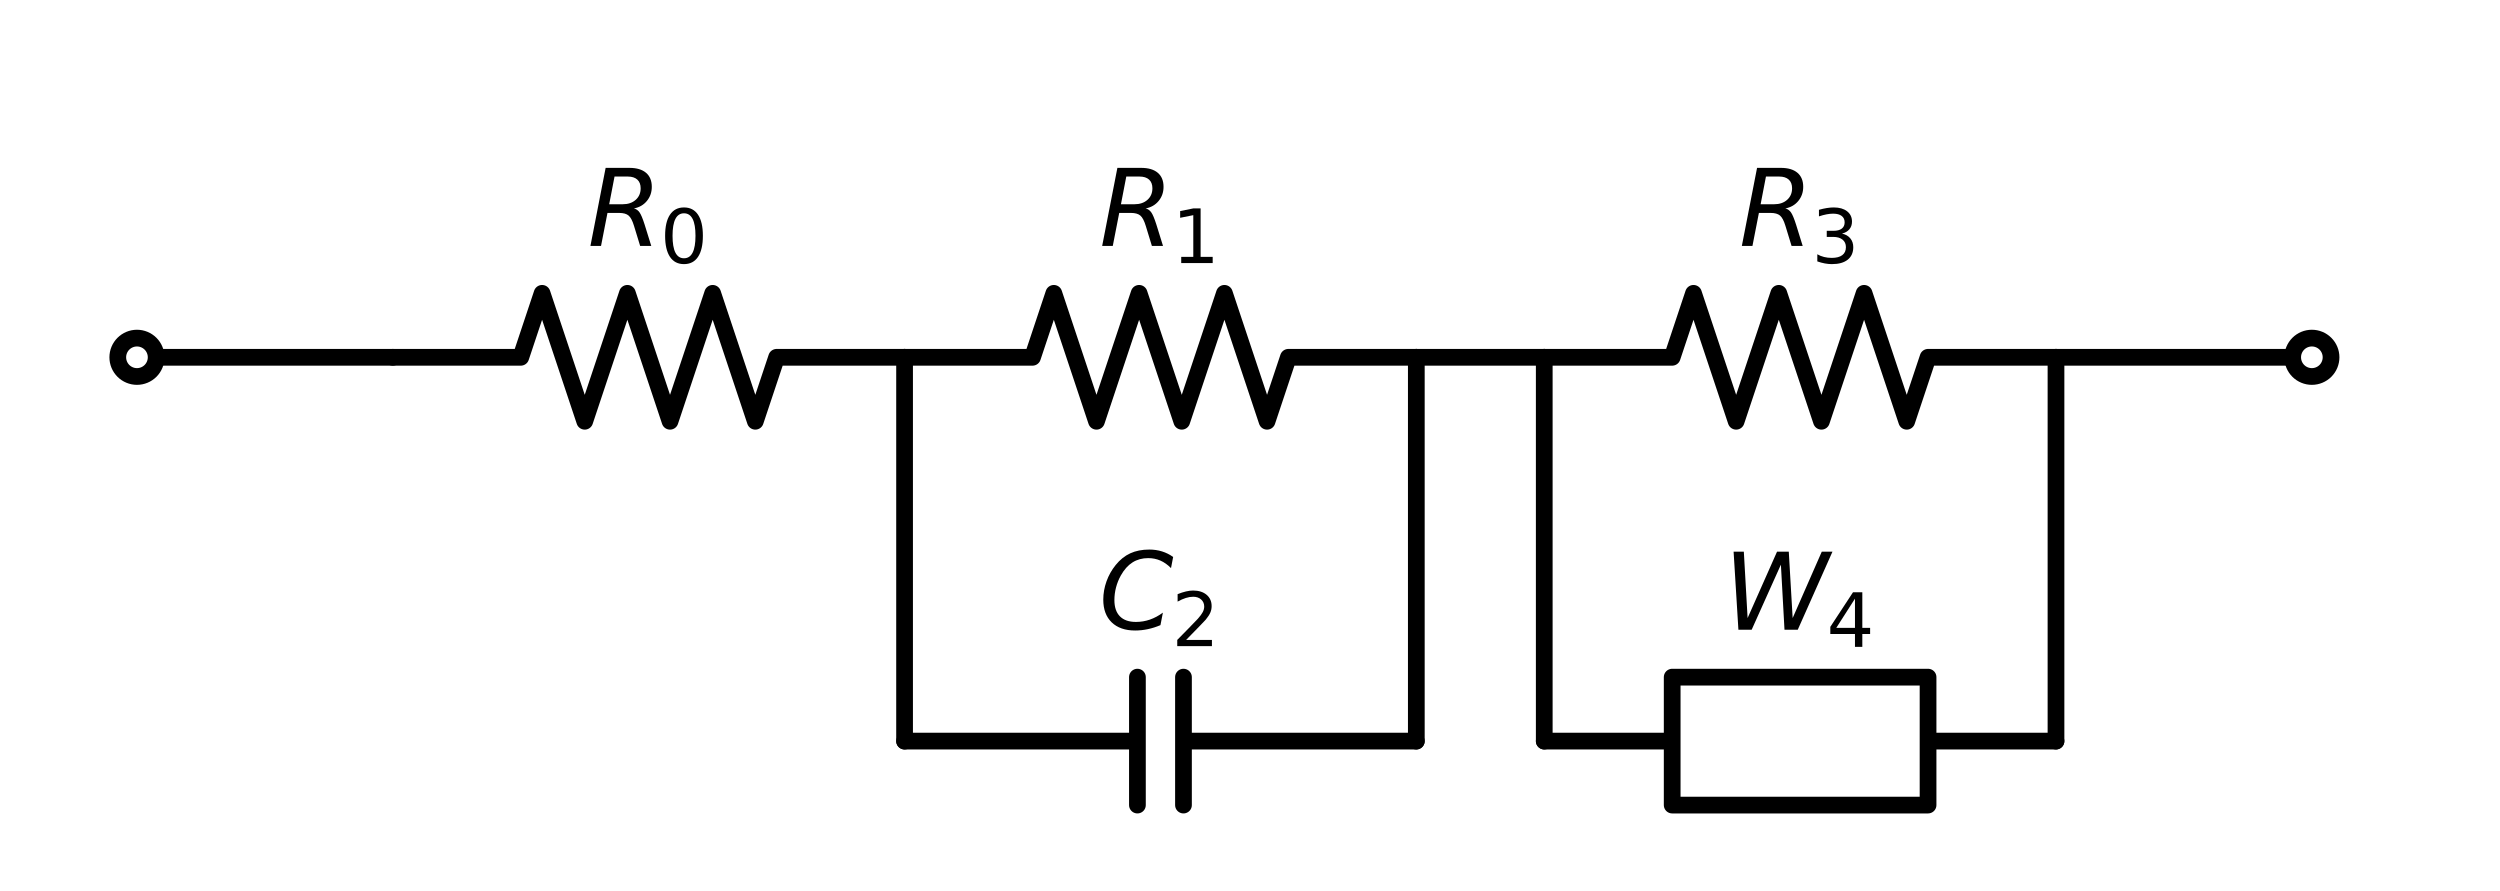 <?xml version="1.0" encoding="utf-8" standalone="no"?>
<!DOCTYPE svg PUBLIC "-//W3C//DTD SVG 1.1//EN"
  "http://www.w3.org/Graphics/SVG/1.1/DTD/svg11.dtd">
<svg xmlns:xlink="http://www.w3.org/1999/xlink" width="298.98pt" height="106.54pt" viewBox="0 0 298.98 106.54" xmlns="http://www.w3.org/2000/svg" version="1.1">
 <defs>
  <style type="text/css">*{stroke-linejoin: round; stroke-linecap: butt}</style>
 </defs>
 <g id="figure_1">
  <g id="patch_1">
   <path d="M 0 106.54 
L 298.98 106.54 
L 298.98 0 
L 0 0 
z
" style="fill: #ffffff"/>
  </g>
  <g id="axes_1">
   <g id="line2d_1">
    <path d="M 16.38 42.73 
L 31.68 42.73 
L 46.98 42.73 
" clip-path="url(#pab94eb5f96)" style="fill: none; stroke: #000000; stroke-width: 2; stroke-linecap: round"/>
   </g>
   <g id="line2d_2">
    <path d="M 46.98 42.73 
L 62.28 42.73 
L 64.83 35.08 
L 69.93 50.38 
L 75.03 35.08 
L 80.13 50.38 
L 85.23 35.08 
L 90.33 50.38 
L 92.88 42.73 
L 108.18 42.73 
" clip-path="url(#pab94eb5f96)" style="fill: none; stroke: #000000; stroke-width: 2; stroke-linecap: round"/>
   </g>
   <g id="line2d_3">
    <path d="M 108.18 42.73 
L 108.18 65.68 
L 108.18 88.63 
" clip-path="url(#pab94eb5f96)" style="fill: none; stroke: #000000; stroke-width: 2; stroke-linecap: round"/>
   </g>
   <g id="line2d_4">
    <path d="M 108.18 88.63 
L 136.026 88.63 
M 136.026 80.98 
L 136.026 96.28 
M 141.534 80.98 
L 141.534 96.28 
M 141.534 88.63 
L 169.38 88.63 
" clip-path="url(#pab94eb5f96)" style="fill: none; stroke: #000000; stroke-width: 2; stroke-linecap: round"/>
   </g>
   <g id="line2d_5">
    <path d="M 169.38 88.63 
L 169.38 65.68 
L 169.38 42.73 
" clip-path="url(#pab94eb5f96)" style="fill: none; stroke: #000000; stroke-width: 2; stroke-linecap: round"/>
   </g>
   <g id="line2d_6">
    <path d="M 108.18 42.73 
L 123.48 42.73 
L 126.03 35.08 
L 131.13 50.38 
L 136.23 35.08 
L 141.33 50.38 
L 146.43 35.08 
L 151.53 50.38 
L 154.08 42.73 
L 169.38 42.73 
" clip-path="url(#pab94eb5f96)" style="fill: none; stroke: #000000; stroke-width: 2; stroke-linecap: round"/>
   </g>
   <g id="line2d_7">
    <path d="M 169.38 42.73 
L 177.03 42.73 
L 184.68 42.73 
" clip-path="url(#pab94eb5f96)" style="fill: none; stroke: #000000; stroke-width: 2; stroke-linecap: round"/>
   </g>
   <g id="line2d_8">
    <path d="M 184.68 42.73 
L 184.68 65.68 
L 184.68 88.63 
" clip-path="url(#pab94eb5f96)" style="fill: none; stroke: #000000; stroke-width: 2; stroke-linecap: round"/>
   </g>
   <g id="line2d_9">
    <path d="M 184.68 88.63 
L 199.98 88.63 
L 199.98 80.98 
L 230.58 80.98 
L 230.58 96.28 
L 199.98 96.28 
L 199.98 88.63 
M 230.58 88.63 
L 245.88 88.63 
" clip-path="url(#pab94eb5f96)" style="fill: none; stroke: #000000; stroke-width: 2; stroke-linecap: round"/>
   </g>
   <g id="line2d_10">
    <path d="M 245.88 88.63 
L 245.88 65.68 
L 245.88 42.73 
" clip-path="url(#pab94eb5f96)" style="fill: none; stroke: #000000; stroke-width: 2; stroke-linecap: round"/>
   </g>
   <g id="line2d_11">
    <path d="M 184.68 42.73 
L 199.98 42.73 
L 202.53 35.08 
L 207.63 50.38 
L 212.73 35.08 
L 217.83 50.38 
L 222.93 35.08 
L 228.03 50.38 
L 230.58 42.73 
L 245.88 42.73 
" clip-path="url(#pab94eb5f96)" style="fill: none; stroke: #000000; stroke-width: 2; stroke-linecap: round"/>
   </g>
   <g id="line2d_12">
    <path d="M 245.88 42.73 
L 261.18 42.73 
L 276.48 42.73 
" clip-path="url(#pab94eb5f96)" style="fill: none; stroke: #000000; stroke-width: 2; stroke-linecap: round"/>
   </g>
   <g id="text_1">
    <g clip-path="url(#pab94eb5f96)">
     <!-- $R_{\rm 0}$ -->
     <g transform="translate(70.267 29.42) scale(0.125 -0.125)">
      <defs>
       <path id="DejaVuSans-Oblique-52" d="M 1613 4147 
L 1294 2491 
L 2106 2491 
Q 2584 2491 2879 2755 
Q 3175 3019 3175 3444 
Q 3175 3784 2976 3965 
Q 2778 4147 2406 4147 
L 1613 4147 
z
M 2772 2241 
Q 2972 2194 3105 2009 
Q 3238 1825 3413 1275 
L 3809 0 
L 3144 0 
L 2778 1197 
Q 2638 1659 2453 1815 
Q 2269 1972 1888 1972 
L 1191 1972 
L 806 0 
L 172 0 
L 1081 4666 
L 2503 4666 
Q 3150 4666 3495 4373 
Q 3841 4081 3841 3531 
Q 3841 3044 3547 2687 
Q 3253 2331 2772 2241 
z
" transform="scale(0.016)"/>
       <path id="DejaVuSans-30" d="M 2034 4250 
Q 1547 4250 1301 3770 
Q 1056 3291 1056 2328 
Q 1056 1369 1301 889 
Q 1547 409 2034 409 
Q 2525 409 2770 889 
Q 3016 1369 3016 2328 
Q 3016 3291 2770 3770 
Q 2525 4250 2034 4250 
z
M 2034 4750 
Q 2819 4750 3233 4129 
Q 3647 3509 3647 2328 
Q 3647 1150 3233 529 
Q 2819 -91 2034 -91 
Q 1250 -91 836 529 
Q 422 1150 422 2328 
Q 422 3509 836 4129 
Q 1250 4750 2034 4750 
z
" transform="scale(0.016)"/>
      </defs>
      <use xlink:href="#DejaVuSans-Oblique-52" transform="translate(0 0.094)"/>
      <use xlink:href="#DejaVuSans-30" transform="translate(69.482 -16.312) scale(0.7)"/>
     </g>
    </g>
   </g>
   <g id="text_2">
    <g clip-path="url(#pab94eb5f96)">
     <!-- $C_{\rm 2}$ -->
     <g transform="translate(131.405 75.32) scale(0.125 -0.125)">
      <defs>
       <path id="DejaVuSans-Oblique-43" d="M 4447 4306 
L 4319 3641 
Q 4019 3944 3683 4091 
Q 3347 4238 2956 4238 
Q 2422 4238 2017 3981 
Q 1613 3725 1319 3200 
Q 1131 2863 1032 2486 
Q 934 2109 934 1728 
Q 934 1091 1264 756 
Q 1594 422 2222 422 
Q 2656 422 3056 561 
Q 3456 700 3834 978 
L 3688 231 
Q 3316 72 2936 -9 
Q 2556 -91 2175 -91 
Q 1278 -91 773 396 
Q 269 884 269 1753 
Q 269 2309 461 2846 
Q 653 3384 1013 3828 
Q 1394 4300 1883 4525 
Q 2372 4750 3022 4750 
Q 3422 4750 3780 4639 
Q 4138 4528 4447 4306 
z
" transform="scale(0.016)"/>
       <path id="DejaVuSans-32" d="M 1228 531 
L 3431 531 
L 3431 0 
L 469 0 
L 469 531 
Q 828 903 1448 1529 
Q 2069 2156 2228 2338 
Q 2531 2678 2651 2914 
Q 2772 3150 2772 3378 
Q 2772 3750 2511 3984 
Q 2250 4219 1831 4219 
Q 1534 4219 1204 4116 
Q 875 4013 500 3803 
L 500 4441 
Q 881 4594 1212 4672 
Q 1544 4750 1819 4750 
Q 2544 4750 2975 4387 
Q 3406 4025 3406 3419 
Q 3406 3131 3298 2873 
Q 3191 2616 2906 2266 
Q 2828 2175 2409 1742 
Q 1991 1309 1228 531 
z
" transform="scale(0.016)"/>
      </defs>
      <use xlink:href="#DejaVuSans-Oblique-43" transform="translate(0 0.781)"/>
      <use xlink:href="#DejaVuSans-32" transform="translate(69.824 -15.625) scale(0.7)"/>
     </g>
    </g>
   </g>
   <g id="text_3">
    <g clip-path="url(#pab94eb5f96)">
     <!-- $R_{\rm 1}$ -->
     <g transform="translate(131.468 29.42) scale(0.125 -0.125)">
      <defs>
       <path id="DejaVuSans-31" d="M 794 531 
L 1825 531 
L 1825 4091 
L 703 3866 
L 703 4441 
L 1819 4666 
L 2450 4666 
L 2450 531 
L 3481 531 
L 3481 0 
L 794 0 
L 794 531 
z
" transform="scale(0.016)"/>
      </defs>
      <use xlink:href="#DejaVuSans-Oblique-52" transform="translate(0 0.094)"/>
      <use xlink:href="#DejaVuSans-31" transform="translate(69.482 -16.312) scale(0.7)"/>
     </g>
    </g>
   </g>
   <g id="text_4">
    <g clip-path="url(#pab94eb5f96)">
     <!-- $W_{\rm 4}$ -->
     <g transform="translate(206.093 75.32) scale(0.125 -0.125)">
      <defs>
       <path id="DejaVuSans-Oblique-57" d="M 616 4666 
L 1228 4666 
L 1453 697 
L 3213 4666 
L 3916 4666 
L 4147 697 
L 5888 4666 
L 6528 4666 
L 4453 0 
L 3659 0 
L 3444 3891 
L 1697 0 
L 903 0 
L 616 4666 
z
" transform="scale(0.016)"/>
       <path id="DejaVuSans-34" d="M 2419 4116 
L 825 1625 
L 2419 1625 
L 2419 4116 
z
M 2253 4666 
L 3047 4666 
L 3047 1625 
L 3713 1625 
L 3713 1100 
L 3047 1100 
L 3047 0 
L 2419 0 
L 2419 1100 
L 313 1100 
L 313 1709 
L 2253 4666 
z
" transform="scale(0.016)"/>
      </defs>
      <use xlink:href="#DejaVuSans-Oblique-57" transform="translate(0 0.094)"/>
      <use xlink:href="#DejaVuSans-34" transform="translate(98.877 -16.312) scale(0.7)"/>
     </g>
    </g>
   </g>
   <g id="text_5">
    <g clip-path="url(#pab94eb5f96)">
     <!-- $R_{\rm 3}$ -->
     <g transform="translate(207.968 29.42) scale(0.125 -0.125)">
      <defs>
       <path id="DejaVuSans-33" d="M 2597 2516 
Q 3050 2419 3304 2112 
Q 3559 1806 3559 1356 
Q 3559 666 3084 287 
Q 2609 -91 1734 -91 
Q 1441 -91 1130 -33 
Q 819 25 488 141 
L 488 750 
Q 750 597 1062 519 
Q 1375 441 1716 441 
Q 2309 441 2620 675 
Q 2931 909 2931 1356 
Q 2931 1769 2642 2001 
Q 2353 2234 1838 2234 
L 1294 2234 
L 1294 2753 
L 1863 2753 
Q 2328 2753 2575 2939 
Q 2822 3125 2822 3475 
Q 2822 3834 2567 4026 
Q 2313 4219 1838 4219 
Q 1578 4219 1281 4162 
Q 984 4106 628 3988 
L 628 4550 
Q 988 4650 1302 4700 
Q 1616 4750 1894 4750 
Q 2613 4750 3031 4423 
Q 3450 4097 3450 3541 
Q 3450 3153 3228 2886 
Q 3006 2619 2597 2516 
z
" transform="scale(0.016)"/>
      </defs>
      <use xlink:href="#DejaVuSans-Oblique-52" transform="translate(0 0.094)"/>
      <use xlink:href="#DejaVuSans-33" transform="translate(69.482 -16.312) scale(0.7)"/>
     </g>
    </g>
   </g>
   <g id="patch_2">
    <path d="M 16.38 45.025 
C 16.989 45.025 17.572 44.783 18.003 44.353 
C 18.433 43.922 18.675 43.339 18.675 42.73 
C 18.675 42.121 18.433 41.538 18.003 41.107 
C 17.572 40.677 16.989 40.435 16.38 40.435 
C 15.771 40.435 15.188 40.677 14.757 41.107 
C 14.327 41.538 14.085 42.121 14.085 42.73 
C 14.085 43.339 14.327 43.922 14.757 44.353 
C 15.188 44.783 15.771 45.025 16.38 45.025 
z
" clip-path="url(#pab94eb5f96)" style="fill: #ffffff; stroke: #000000; stroke-width: 2; stroke-linejoin: miter"/>
   </g>
   <g id="patch_3">
    <path d="M 276.48 45.025 
C 277.089 45.025 277.672 44.783 278.103 44.353 
C 278.533 43.922 278.775 43.339 278.775 42.73 
C 278.775 42.121 278.533 41.538 278.103 41.107 
C 277.672 40.677 277.089 40.435 276.48 40.435 
C 275.871 40.435 275.288 40.677 274.857 41.107 
C 274.427 41.538 274.185 42.121 274.185 42.73 
C 274.185 43.339 274.427 43.922 274.857 44.353 
C 275.288 44.783 275.871 45.025 276.48 45.025 
z
" clip-path="url(#pab94eb5f96)" style="fill: #ffffff; stroke: #000000; stroke-width: 2; stroke-linejoin: miter"/>
   </g>
  </g>
 </g>
 <defs>
  <clipPath id="pab94eb5f96">
   <rect x="7.2" y="7.2" width="284.58" height="92.14"/>
  </clipPath>
 </defs>
</svg>
